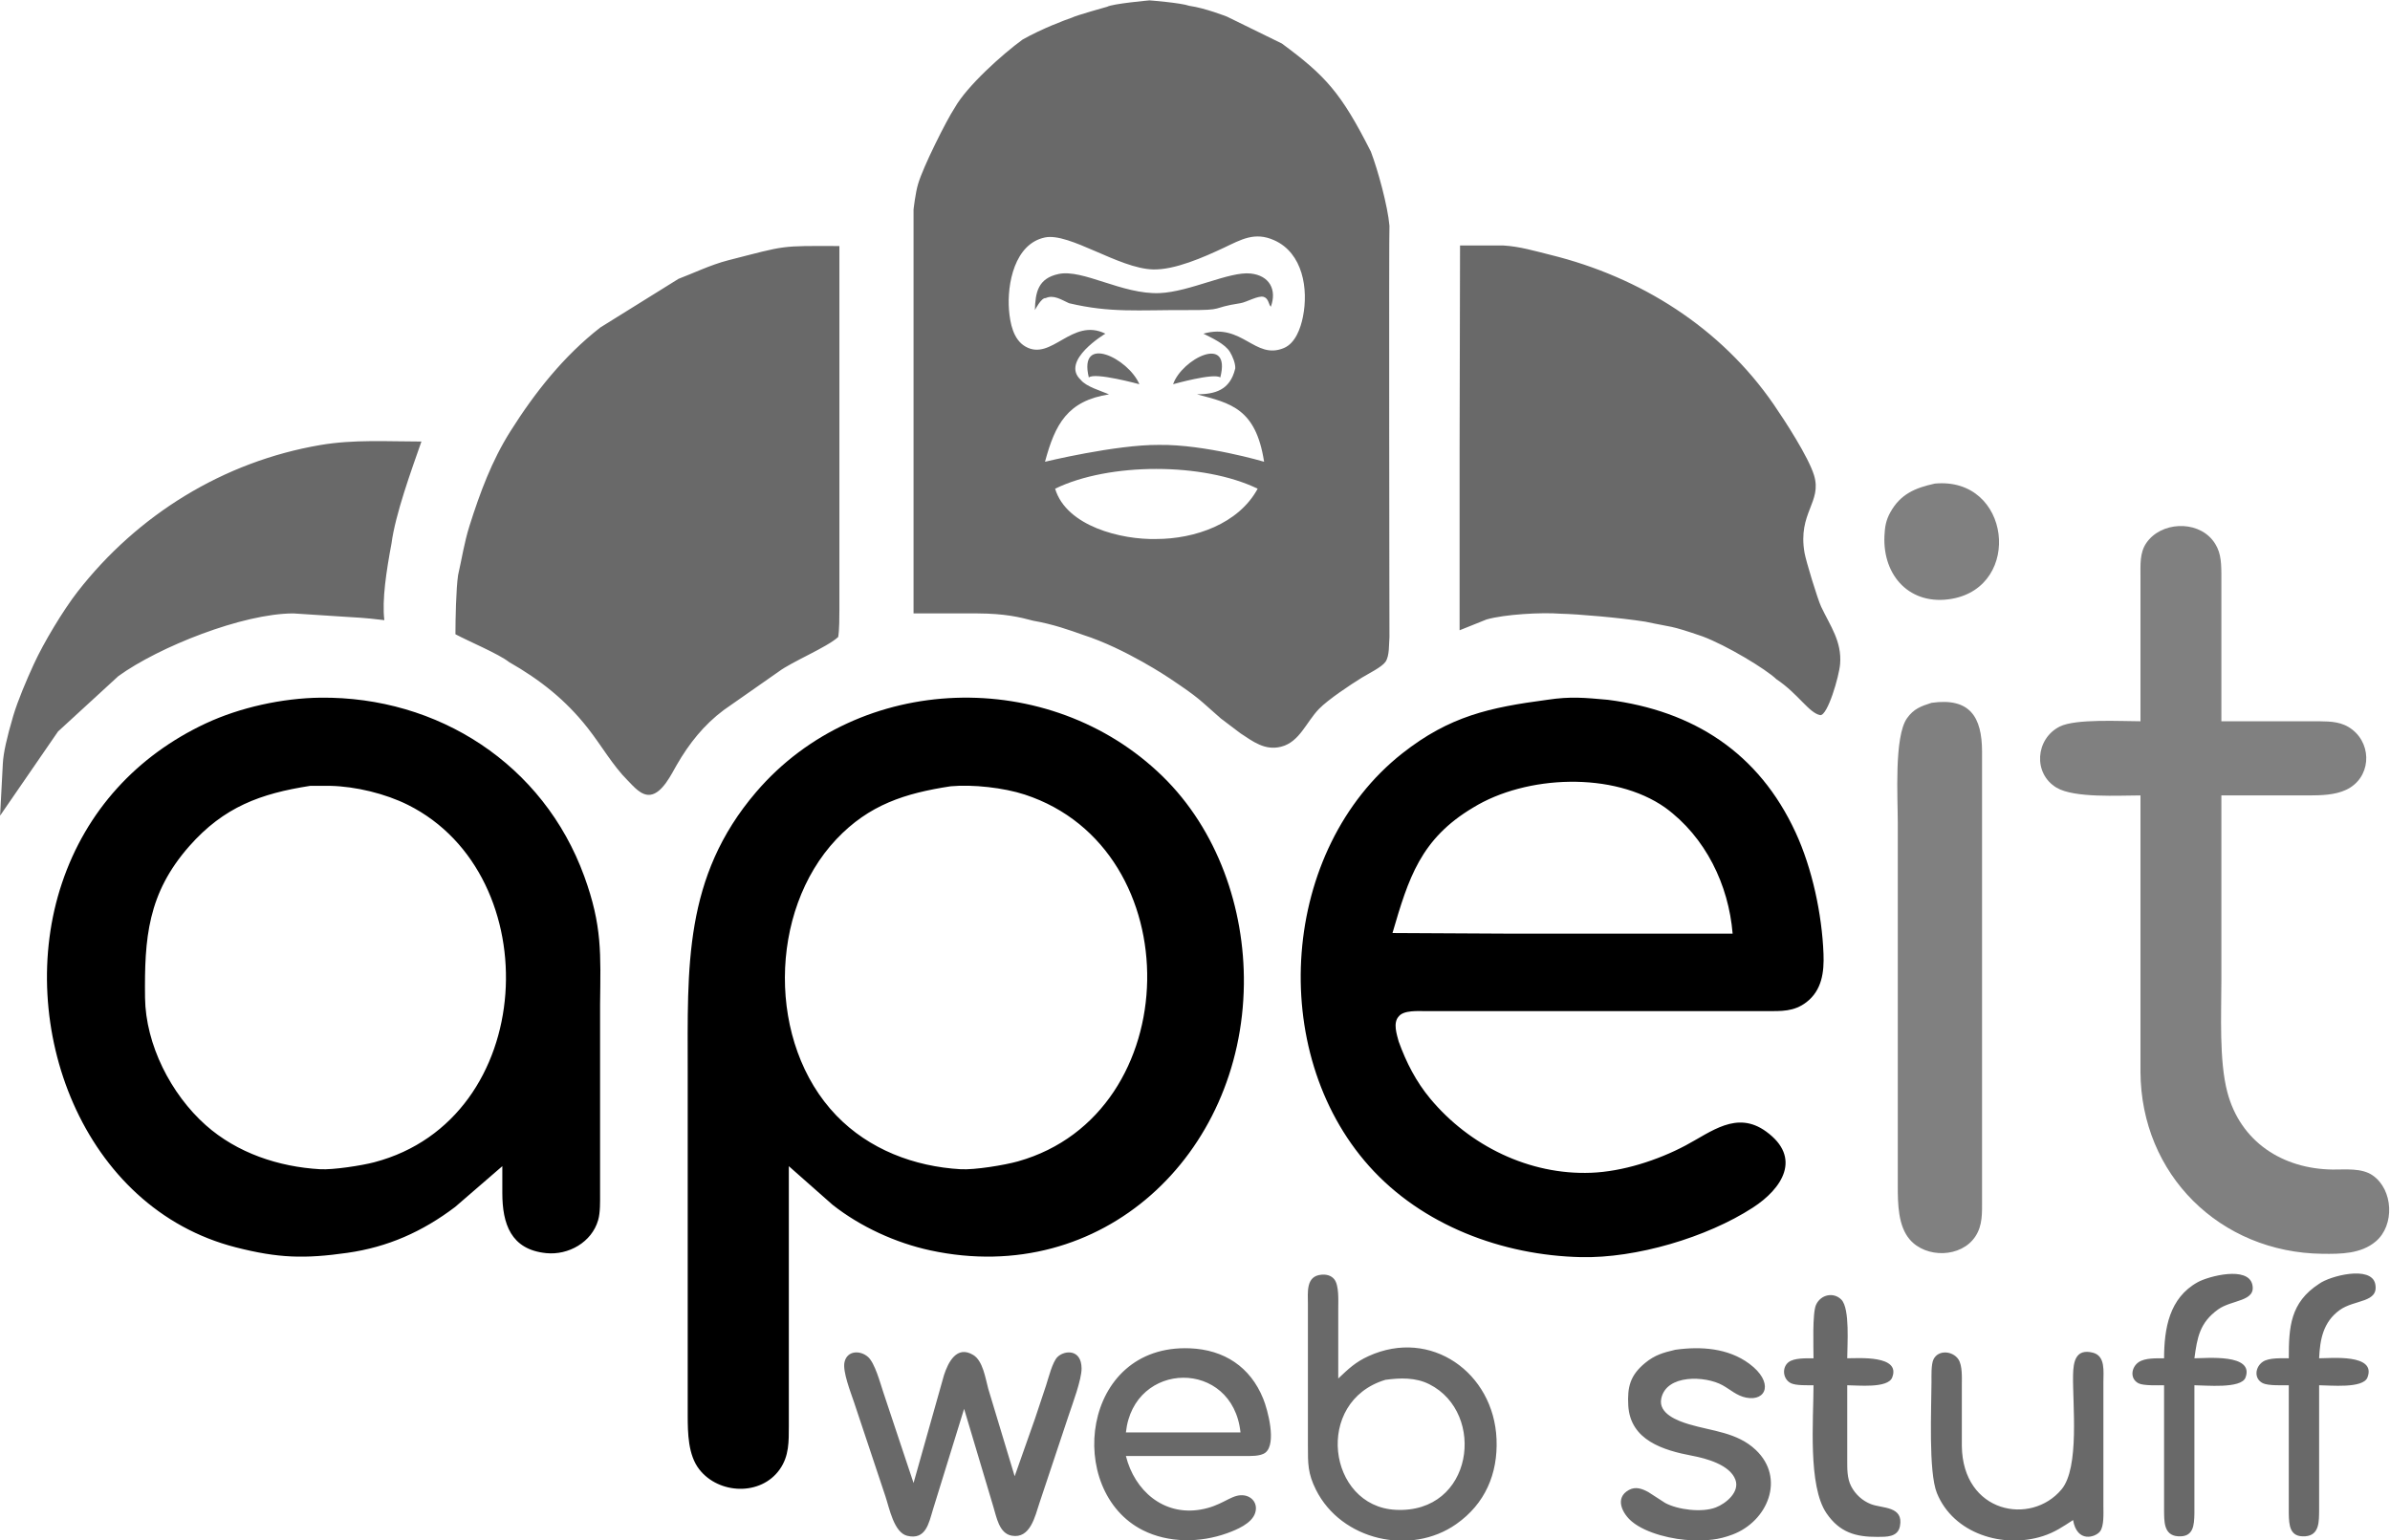 <?xml version="1.0" encoding="UTF-8" standalone="no"?>
<!DOCTYPE svg PUBLIC "-//W3C//DTD SVG 20010904//EN"
              "http://www.w3.org/TR/2001/REC-SVG-20010904/DTD/svg10.dtd">

<svg xmlns="http://www.w3.org/2000/svg"
     width="2.363in" height="1.523in"
     viewBox="0 0 709 457">
  <path id="gorilla"
        fill="dimgray" stroke="none" stroke-width="1"
        d="M 412.19,67.00
           C 411.70,61.21 408.79,50.54 406.68,45.00
             397.82,27.45 393.18,22.45 380.27,12.91
             380.27,12.91 364.00,4.94 364.00,4.94
             364.00,4.94 357.45,2.36 352.82,1.73
             350.27,0.82 341.00,0.11 341.00,0.11
             341.00,0.11 330.09,1.09 328.45,2.00
             328.45,2.00 319.00,4.64 318.00,5.23
             316.00,5.91 309.18,8.45 303.36,11.73
             297.36,16.09 286.82,25.55 283.20,32.00
             280.73,35.73 273.82,49.55 272.36,54.55
             271.55,57.18 271.00,62.18 271.00,62.18
             271.00,62.18 271.00,99.00 271.00,99.00
             271.00,99.00 271.00,182.00 271.00,182.00
             271.00,182.00 290.00,182.00 290.00,182.00
             298.10,182.04 302.45,183.09 306.55,184.18
             312.36,185.18 317.45,187.00 321.27,188.36
             333.82,192.37 347.00,201.27 347.00,201.27
             356.09,207.36 355.47,207.33 362.18,213.18
             362.18,213.18 368.00,217.58 368.00,217.58
             371.73,220.02 375.20,222.75 380.00,221.56
             385.55,220.17 387.43,214.30 391.32,210.30
             394.02,207.53 400.56,203.19 404.00,201.06
             405.82,199.94 409.90,197.96 411.01,196.37
             412.25,194.58 412.00,191.14 412.19,189.00
             412.18,189.18 412.00,67.00 412.19,67.00 Z
           M 357.00,99.00
           C 359.44,100.24 363.44,102.03 364.87,104.43
             365.67,105.77 366.49,107.74 366.45,109.27
             364.91,115.91 360.28,116.94 355.09,117.00
             365.09,119.64 372.55,121.17 375.00,137.00
             375.00,137.00 357.55,131.82 343.82,132.00
             331.00,131.91 310.00,137.00 310.00,137.00
             312.99,125.87 316.64,118.95 329.00,117.00
             326.52,115.94 322.22,114.73 320.60,112.70
             314.45,107.00 327.91,99.00 327.91,99.00
             318.00,94.09 311.94,107.28 304.19,102.82
             300.56,100.74 299.64,95.85 299.32,92.00
             298.70,84.26 300.98,72.31 310.00,70.45
             317.29,68.96 331.82,79.63 342.00,79.94
             348.47,80.14 357.16,76.28 363.00,73.54
             368.19,71.10 372.17,68.67 378.00,71.28
             386.50,75.08 388.19,85.72 386.52,94.00
             385.85,97.36 384.29,101.83 380.87,103.26
             372.23,106.88 368.57,95.70 357.00,99.00 Z
           M 201.27,82.73
           C 201.27,82.73 178.09,97.15 178.09,97.15
             167.23,105.61 158.67,116.41 151.37,128.00
             145.85,136.76 142.39,146.15 139.28,155.96
             137.67,161.07 137.00,165.75 135.88,170.62
             135.27,174.64 135.09,183.91 135.09,188.18
             139.00,190.27 147.91,194.00 151.00,196.43
             160.20,201.69 167.73,207.61 174.33,216.00
             178.40,221.16 181.67,227.03 186.18,231.55
             187.95,233.32 190.21,236.18 192.96,235.80
             196.47,235.31 199.12,229.78 200.72,227.00
             204.39,220.62 208.80,215.06 214.73,210.64
             214.73,210.64 231.00,199.26 231.00,199.26
             235.00,196.27 245.27,192.09 248.64,189.00
             249.00,187.00 249.00,182.88 249.00,181.00
             249.00,181.00 249.00,73.00 249.00,73.00
             231.04,72.95 233.59,72.74 216.00,77.23
             210.83,78.55 205.18,81.27 201.27,82.73 Z
           M 433.13,72.84
           C 433.13,72.84 433.00,133.00 433.00,133.00
             433.00,133.00 433.00,187.00 433.00,187.00
             433.00,187.00 441.00,183.79 441.00,183.79
             446.36,182.27 457.18,181.64 463.00,182.09
             467.82,182.18 480.64,183.27 488.09,184.45
             496.55,186.27 495.00,185.36 505.00,188.79
             512.18,191.45 523.91,198.55 527.00,201.53
             533.45,205.82 536.64,211.55 540.00,212.18
             542.18,212.36 545.60,200.68 545.89,197.00
             546.43,190.31 542.98,185.76 540.26,180.00
             539.19,177.73 535.75,166.42 535.33,164.00
             533.28,152.16 540.61,148.98 538.15,141.00
             536.46,135.53 529.58,124.92 526.19,120.00
             510.47,97.17 486.64,82.20 460.00,75.63
             455.40,74.49 450.74,73.10 446.00,72.84
             446.00,72.84 433.13,72.84 433.13,72.84 Z
           M 307.00,92.00
           C 307.00,92.00 308.91,88.27 310.18,88.45
             312.55,87.36 314.82,88.91 317.12,89.96
             329.53,92.89 337.52,91.94 352.00,92.00
             364.00,92.05 358.65,91.39 368.00,89.95
             369.76,89.68 373.33,87.56 374.91,88.09
             376.40,88.59 376.34,90.45 377.00,91.00
             378.86,85.92 376.56,81.74 371.00,81.15
             364.68,80.47 352.94,86.60 344.00,86.96
             332.89,87.41 321.22,79.74 314.00,81.30
             307.95,82.61 307.14,86.69 307.00,92.00 Z
           M 323.00,112.00
           C 324.73,110.36 338.00,114.00 338.00,114.00
             334.69,106.26 319.82,99.00 323.00,112.00 Z
           M 348.00,114.00
           C 348.00,114.00 360.18,110.55 362.00,112.00
             365.36,99.00 350.61,106.49 348.00,114.00 Z
           M 3.91,212.36
           C 1.91,219.18 1.00,223.36 0.82,226.45
             0.82,226.45 0.00,242.00 0.00,242.00
             0.00,242.00 17.18,217.04 17.18,217.04
             17.18,217.04 35.09,200.60 35.09,200.60
             47.15,191.89 72.00,182.02 87.00,182.00
             87.00,182.00 101.00,182.91 101.00,182.91
             106.84,183.31 107.09,183.18 114.00,184.00
             113.26,178.01 114.62,169.25 116.12,161.25
             117.25,152.62 122.00,139.58 125.00,131.00
             114.93,131.00 104.97,130.34 95.00,132.04
             66.30,136.94 40.78,152.70 22.95,175.61
             18.70,181.08 12.91,190.71 10.03,197.00
             7.83,201.79 5.27,207.82 3.91,212.36 Z
           M 373.09,145.00
           C 367.42,155.46 354.41,159.92 343.00,159.92
             332.73,160.18 316.36,156.18 313.00,145.00
             329.05,137.16 357.04,137.20 373.09,145.00 Z
           "/>
<path id="it"
        fill="gray" stroke="none" stroke-width="1"
        d="
           M 573.00,208.53
           C 569.90,209.53 567.72,210.28 565.73,213.11
             561.88,218.57 563.00,236.79 563.00,244.00
             563.00,244.00 563.00,352.00 563.00,352.00
             563.01,357.08 563.06,363.73 566.57,367.78
             571.41,373.38 581.81,373.18 585.99,366.89
             588.22,363.55 587.99,359.82 588.00,356.00
             588.00,356.00 588.00,242.00 588.00,242.00
             588.00,242.00 588.00,223.00 588.00,223.00
             587.98,212.69 584.38,206.91 573.00,208.53 Z
           M 574.00,143.48
           C 568.23,144.74 563.79,146.55 560.77,152.04
             559.47,154.38 559.16,156.38 559.04,159.00
             558.50,170.96 566.74,179.80 579.00,177.67
             600.14,173.99 596.55,141.38 574.00,143.48 Z
           M 635.00,214.00
           C 629.22,214.00 615.72,213.20 611.04,215.57
             603.82,219.22 603.08,229.51 610.10,233.70
             615.36,236.84 628.60,236.00 635.00,236.00
             635.00,236.00 635.00,318.00 635.00,318.00
             635.14,348.55 658.63,371.65 689.00,372.00
             694.41,372.06 700.38,372.05 704.78,368.35
             710.49,363.55 710.02,352.98 703.89,348.74
             700.62,346.47 695.82,347.04 692.00,347.00
             677.22,346.82 664.65,338.83 660.76,324.00
             658.30,314.65 659.00,300.89 659.00,291.00
             659.00,291.00 659.00,236.00 659.00,236.00
             659.00,236.00 685.00,236.00 685.00,236.00
             688.60,235.98 692.66,235.90 695.98,234.35
             703.30,230.95 703.92,221.26 697.89,216.51
             694.87,214.13 691.65,214.05 688.00,214.00
             688.00,214.00 659.00,214.00 659.00,214.00
             659.00,214.00 659.00,170.00 659.00,170.00
             658.95,166.34 658.79,163.21 656.35,160.21
             651.53,154.29 641.04,154.83 636.74,161.10
             634.73,164.03 635.01,167.62 635.00,171.00
             635.00,171.00 635.00,214.00 635.00,214.00 Z
           "/>
<path id="ape" fill-rule="evenodd"
        fill="black" stroke="none" stroke-width="1"
        d="
           M 149.00,346.00
           C 149.00,346.00 149.00,354.00 149.00,354.00
             149.01,363.05 151.50,370.75 162.00,371.80
             168.62,372.47 175.54,368.58 177.43,362.00
             178.09,359.72 178.00,356.41 178.00,354.00
             178.00,354.00 178.00,298.00 178.00,298.00
             178.17,282.93 178.66,274.70 173.31,260.00
             161.20,226.74 129.93,206.61 95.00,207.00
             83.78,207.13 71.15,209.89 61.00,214.64
             40.59,224.20 25.56,240.56 18.36,262.00
             4.23,304.01 24.31,358.49 70.00,370.10
             82.55,373.30 90.30,373.52 103.00,371.72
             115.05,370.01 125.32,365.43 135.00,358.10
             135.00,358.10 149.00,346.00 149.00,346.00 Z
           M 92.00,233.16
           C 92.00,233.16 98.00,233.16 98.00,233.16
             105.49,233.33 114.30,235.46 121.00,238.81
             162.77,259.69 159.64,332.07 111.00,344.84
             107.27,345.83 98.78,347.12 95.00,346.91
             82.66,346.21 70.33,342.11 61.00,333.82
             50.69,324.64 43.17,309.94 43.00,296.00
             42.80,278.36 43.76,265.07 56.18,251.00
             66.40,239.43 77.24,235.45 92.00,233.16 Z
           M 234.00,346.00
           C 234.00,346.00 247.00,357.48 247.00,357.48
             255.27,363.99 265.72,368.77 276.00,370.99
             327.08,381.98 368.42,342.50 369.00,292.00
             369.25,269.45 361.18,246.21 344.83,230.28
             311.43,197.73 254.86,199.29 224.30,235.00
             202.69,260.25 204.00,287.03 204.00,318.00
             204.00,318.00 204.00,420.00 204.00,420.00
             204.01,425.18 204.10,431.69 207.43,435.96
             213.23,443.39 225.70,443.90 231.30,435.96
             234.12,431.96 233.99,427.64 234.00,423.00
             234.00,423.00 234.00,346.00 234.00,346.00 Z
           M 282.00,233.29
           C 288.52,232.68 297.78,233.71 304.00,235.75
             353.36,251.92 352.14,330.44 302.00,344.57
             297.96,345.71 289.11,347.14 285.00,346.91
             271.19,346.12 257.80,341.04 248.09,330.96
             227.56,309.64 227.93,270.38 248.09,249.01
             257.80,238.73 268.51,235.35 282.00,233.29 Z
           M 459.00,207.63
           C 441.92,209.90 430.07,212.44 416.00,223.52
             379.90,251.95 375.74,311.96 406.17,346.00
             421.91,363.60 445.71,372.46 469.00,372.99
             485.33,373.36 506.33,367.16 520.00,358.30
             528.72,352.65 534.68,343.49 523.91,335.70
             515.20,329.40 507.67,335.82 500.00,339.88
             491.74,344.25 481.38,347.60 472.00,347.96
             453.67,348.67 435.92,339.92 424.32,326.00
             420.08,320.91 417.18,315.26 414.92,309.00
             414.38,306.93 413.18,303.51 414.92,301.60
             416.38,299.66 420.69,300.00 423.00,300.00
             423.00,300.00 524.00,300.00 524.00,300.00
             528.41,299.99 532.17,300.21 535.89,297.35
             540.50,293.81 541.17,288.41 540.96,283.00
             540.51,271.26 537.62,257.67 532.69,247.00
             521.77,223.33 502.38,210.88 477.00,207.63
             470.12,207.02 466.02,206.57 459.00,207.63 Z
           M 514.00,277.00
           C 514.00,277.00 447.00,277.00 447.00,277.00
             447.00,277.00 413.09,276.82 413.09,276.82
             417.85,260.51 421.45,248.88 437.00,239.62
             452.73,229.94 478.72,228.85 494.00,239.62
             505.97,248.35 512.82,262.54 514.00,277.00 Z
           "/>

<path id="web stuff"
        fill="dimgray" stroke="none" stroke-width="1"
        d="
           M 397.00,409.00
           C 397.00,409.00 397.00,388.00 397.00,388.00
             397.00,385.74 397.25,381.37 395.83,379.57
             394.90,378.40 393.44,378.07 392.01,378.20
             387.29,378.60 388.01,383.53 388.00,387.00
             388.00,387.00 388.00,429.00 388.00,429.00
             388.01,434.25 387.94,437.13 390.38,442.00
             397.87,456.99 418.43,461.72 432.00,452.20
             440.56,446.20 444.38,437.28 443.96,427.00
             443.16,407.27 424.46,393.94 406.00,402.35
             402.08,404.14 400.07,406.10 397.00,409.00 Z
           M 642.00,403.00
           C 639.76,403.02 636.33,402.85 634.43,404.17
             632.22,405.72 631.81,409.09 634.43,410.43
             635.91,411.18 640.21,411.00 642.00,411.00
             642.00,411.00 642.00,448.00 642.00,448.00
             642.05,451.24 641.81,455.49 646.09,455.81
             650.76,456.16 650.93,452.55 651.00,449.00
             651.00,449.00 651.00,411.00 651.00,411.00
             654.21,411.00 664.88,412.12 666.16,408.72
             668.84,401.54 654.46,403.00 651.00,403.00
             651.84,396.81 652.56,392.45 658.02,388.51
             662.05,385.59 669.36,386.21 668.18,381.13
             666.89,375.58 655.26,378.62 652.00,380.41
             643.50,385.10 642.03,394.21 642.00,403.00 Z
           M 679.00,403.00
           C 676.81,403.01 673.16,402.79 671.31,404.02
             669.00,405.57 668.58,409.05 671.31,410.40
             672.87,411.17 677.14,411.00 679.00,411.00
             679.00,411.00 679.00,449.00 679.00,449.00
             679.07,452.55 679.24,456.16 683.91,455.81
             688.19,455.49 687.95,451.24 688.00,448.00
             688.00,448.00 688.00,411.00 688.00,411.00
             691.14,411.00 701.05,412.06 702.34,408.69
             705.08,401.59 691.41,403.00 688.00,403.00
             688.26,397.38 689.20,392.25 694.09,388.70
             698.53,385.49 705.82,386.61 704.64,380.90
             703.41,375.40 691.21,378.55 688.00,380.90
             679.41,386.46 679.00,393.76 679.00,403.00 Z
           M 538.00,403.00
           C 535.92,403.02 532.26,402.84 530.57,404.17
             528.55,405.78 528.90,409.22 531.31,410.40
             532.80,411.13 536.28,410.99 538.00,411.00
             538.00,421.13 536.29,440.86 541.85,448.98
             545.73,454.65 550.46,456.03 557.00,455.99
             559.60,455.98 562.99,456.10 563.63,452.86
             564.83,446.80 558.36,447.59 555.00,446.26
             552.51,445.28 550.41,443.37 549.17,440.98
             547.90,438.51 548.01,435.71 548.00,433.00
             548.00,433.00 548.00,411.00 548.00,411.00
             551.04,411.00 560.05,412.00 561.34,408.70
             563.98,401.99 551.23,403.00 548.00,403.00
             548.00,399.14 548.85,388.23 546.26,385.60
             543.98,383.28 540.13,384.06 538.74,387.15
             537.62,389.63 538.00,399.72 538.00,403.00 Z
           M 334.00,432.00
           C 334.00,432.00 369.00,432.00 369.00,432.00
             370.82,431.99 373.92,432.15 375.40,430.98
             378.76,428.32 376.10,418.34 374.74,415.00
             370.90,405.51 363.12,400.45 353.00,400.04
             320.67,398.73 315.87,442.32 339.00,454.00
             346.64,457.86 356.07,457.77 364.00,454.91
             366.84,453.89 371.34,452.03 372.34,448.91
             373.33,445.87 371.06,443.44 367.98,443.64
             364.80,443.84 362.23,446.87 356.09,447.90
             345.13,449.75 336.58,442.28 334.00,432.00 Z
           M 497.00,400.47
           C 493.44,401.32 490.97,401.98 488.04,404.39
             483.62,408.03 482.73,411.49 483.04,417.00
             483.63,427.34 493.45,430.30 502.00,431.92
             506.14,432.70 513.20,434.59 514.83,439.04
             516.17,442.69 512.00,446.11 509.00,447.26
             504.92,448.83 497.80,447.97 494.00,445.93
             494.00,445.93 489.00,442.70 489.00,442.70
             487.15,441.70 485.24,440.97 483.23,442.07
             478.89,444.43 481.29,449.09 484.11,451.44
             488.37,455.01 496.52,456.86 502.00,456.99
             506.58,457.09 509.65,456.93 514.00,455.29
             524.38,451.37 529.74,438.61 520.89,430.21
             515.34,424.93 507.87,424.63 501.00,422.56
             497.72,421.57 491.94,419.45 492.82,415.00
             494.28,407.66 505.92,408.18 511.00,410.99
             513.37,412.30 515.22,414.12 518.00,414.67
             524.11,415.88 526.25,410.04 518.98,404.64
             512.67,399.94 504.52,399.42 497.00,400.47 Z
           M 286.00,418.00
           C 286.00,418.00 294.66,447.00 294.66,447.00
             295.62,450.07 296.35,454.93 300.10,455.63
             305.63,456.66 307.05,449.85 308.33,446.00
             308.33,446.00 317.00,420.00 317.00,420.00
             318.15,416.55 320.87,409.35 320.85,406.02
             320.82,400.19 315.79,400.59 313.72,402.60
             312.18,404.11 311.05,408.81 310.33,411.00
             310.33,411.00 307.00,421.00 307.00,421.00
             307.00,421.00 301.00,438.00 301.00,438.00
             301.00,438.00 293.15,412.00 293.15,412.00
             292.32,408.95 291.59,403.77 288.73,402.03
             283.81,399.03 281.26,404.22 280.03,408.00
             280.03,408.00 271.00,440.00 271.00,440.00
             271.00,440.00 265.33,423.00 265.33,423.00
             265.33,423.00 262.00,413.00 262.00,413.00
             261.10,410.29 259.52,404.39 257.49,402.60
             255.22,400.59 251.31,400.63 250.52,404.13
             249.89,406.91 252.38,413.15 253.33,416.00
             253.33,416.00 262.67,444.00 262.67,444.00
             263.82,447.45 265.18,454.71 269.13,455.67
             274.63,457.00 275.54,451.90 276.72,448.00
             276.72,448.00 286.00,418.00 286.00,418.00 Z
           M 615.00,451.00
           C 616.21,457.88 621.62,456.11 622.98,454.40
             624.23,452.82 624.00,448.98 624.00,447.00
             624.00,447.00 624.00,410.00 624.00,410.00
             623.99,406.96 624.67,402.29 620.86,401.33
             615.69,400.04 615.08,404.14 615.00,408.00
             614.84,416.64 616.98,435.43 611.58,441.90
             602.51,452.77 582.24,448.94 582.00,429.00
             582.00,429.00 582.00,411.00 582.00,411.00
             582.00,408.82 582.21,405.16 580.98,403.31
             579.31,400.82 575.05,400.37 573.60,403.31
             572.87,404.79 573.00,408.29 573.00,410.00
             572.98,417.71 572.06,436.72 574.61,443.00
             579.51,455.05 594.23,459.54 606.00,455.78
             609.58,454.63 611.90,453.01 615.00,451.00 Z
           M 368.00,425.00
           C 368.00,425.00 334.00,425.00 334.00,425.00
             336.27,403.60 365.68,403.12 368.00,425.00 Z
           M 411.00,409.39
           C 415.37,408.80 419.95,408.65 424.00,410.69
             441.01,419.23 437.12,449.16 414.00,447.96
             393.87,446.91 389.67,415.80 411.00,409.39 Z" />
</svg>

